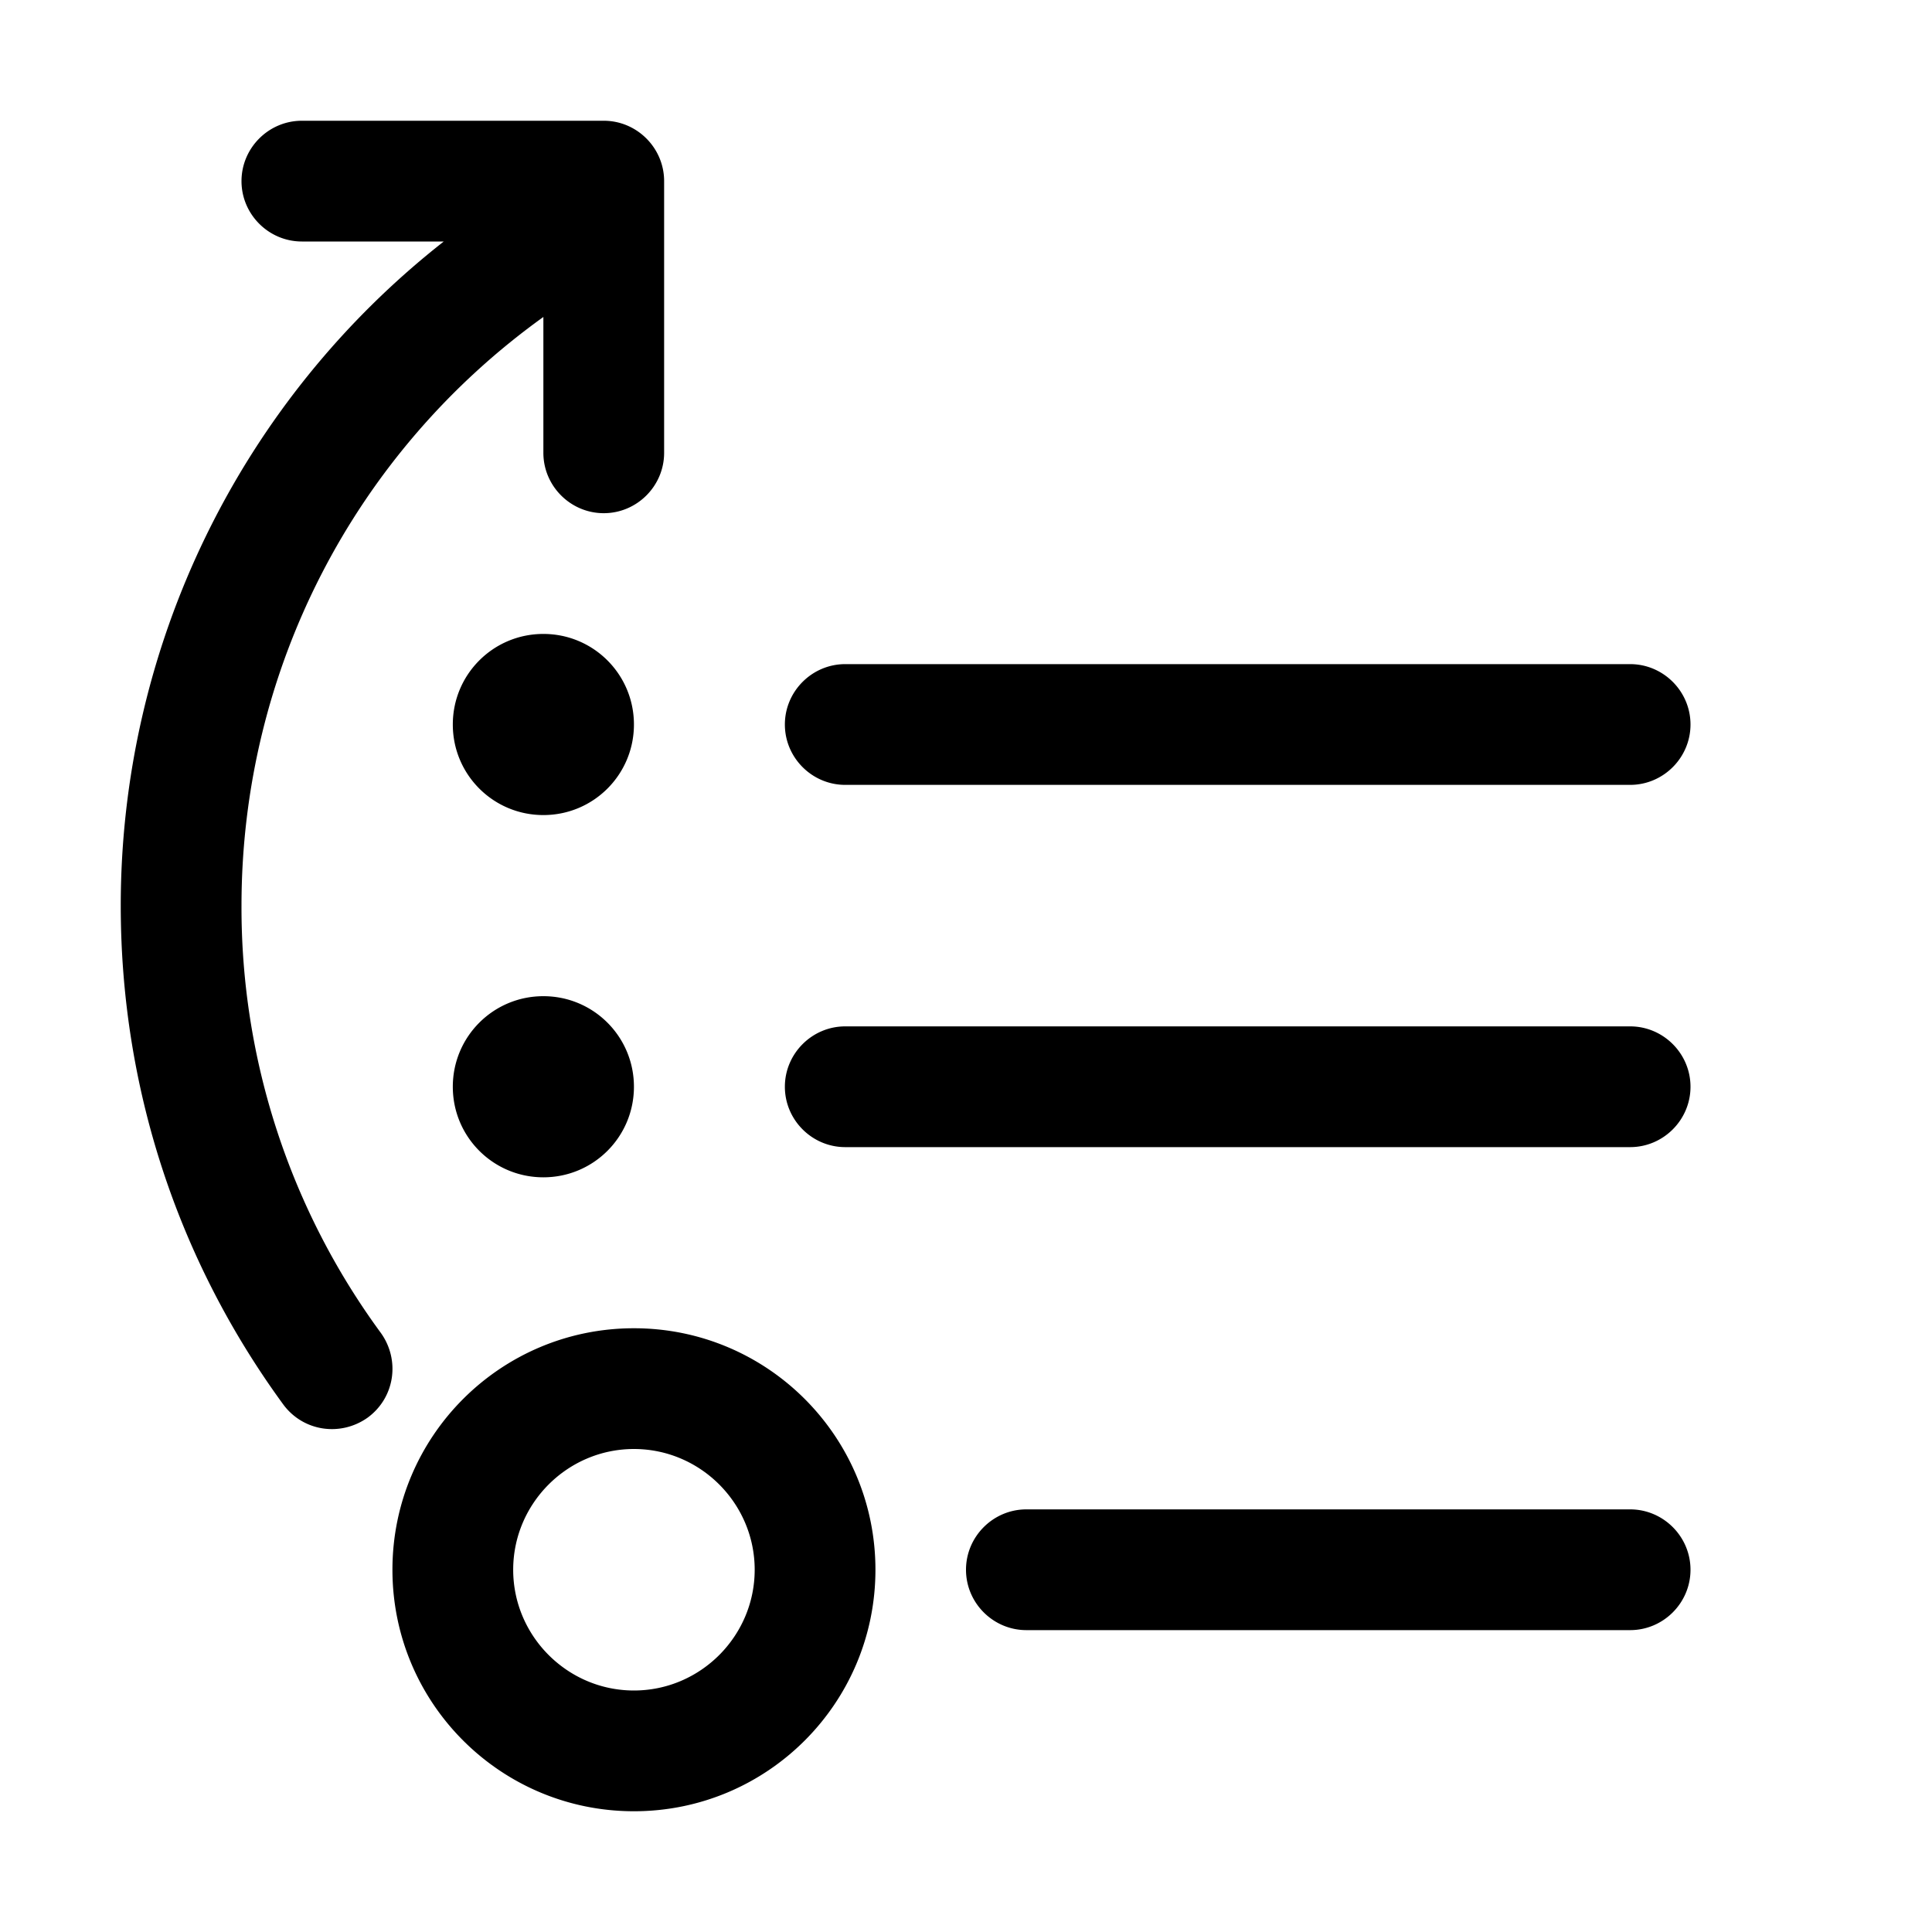 <svg xmlns="http://www.w3.org/2000/svg" viewBox="0 0 32 32"><path d="M28 26c0 .55-.45 1-1 1H17c-.55 0-1-.45-1-1s.45-1 1-1h10c.55 0 1 .45 1 1Zm-1-9H14c-.55 0-1 .45-1 1s.45 1 1 1h13c.55 0 1-.45 1-1s-.45-1-1-1Zm0-6H14c-.55 0-1 .45-1 1s.45 1 1 1h13c.55 0 1-.45 1-1s-.45-1-1-1ZM9 16.5c-.83 0-1.5.67-1.5 1.5s.67 1.5 1.5 1.5 1.5-.67 1.5-1.5-.67-1.5-1.5-1.5Zm0-6c-.83 0-1.5.67-1.5 1.5s.67 1.5 1.5 1.5 1.5-.67 1.5-1.5-.67-1.5-1.5-1.5ZM10.5 22c-2.21 0-4 1.79-4 4s1.79 4 4 4 4-1.79 4-4-1.79-4-4-4Zm0 6c-1.1 0-2-.9-2-2s.9-2 2-2 2 .9 2 2-.9 2-2 2ZM11 7.5V3c0-.55-.45-1-1-1H5c-.55 0-1 .45-1 1s.45 1 1 1h2.35A13.983 13.983 0 0 0 2 15c0 2.99.93 5.85 2.69 8.26.33.45.95.54 1.4.22.45-.33.54-.95.22-1.4A11.899 11.899 0 0 1 4 15c0-3.91 1.88-7.51 5-9.75V7.5c0 .55.45 1 1 1s1-.45 1-1Z"/></svg>